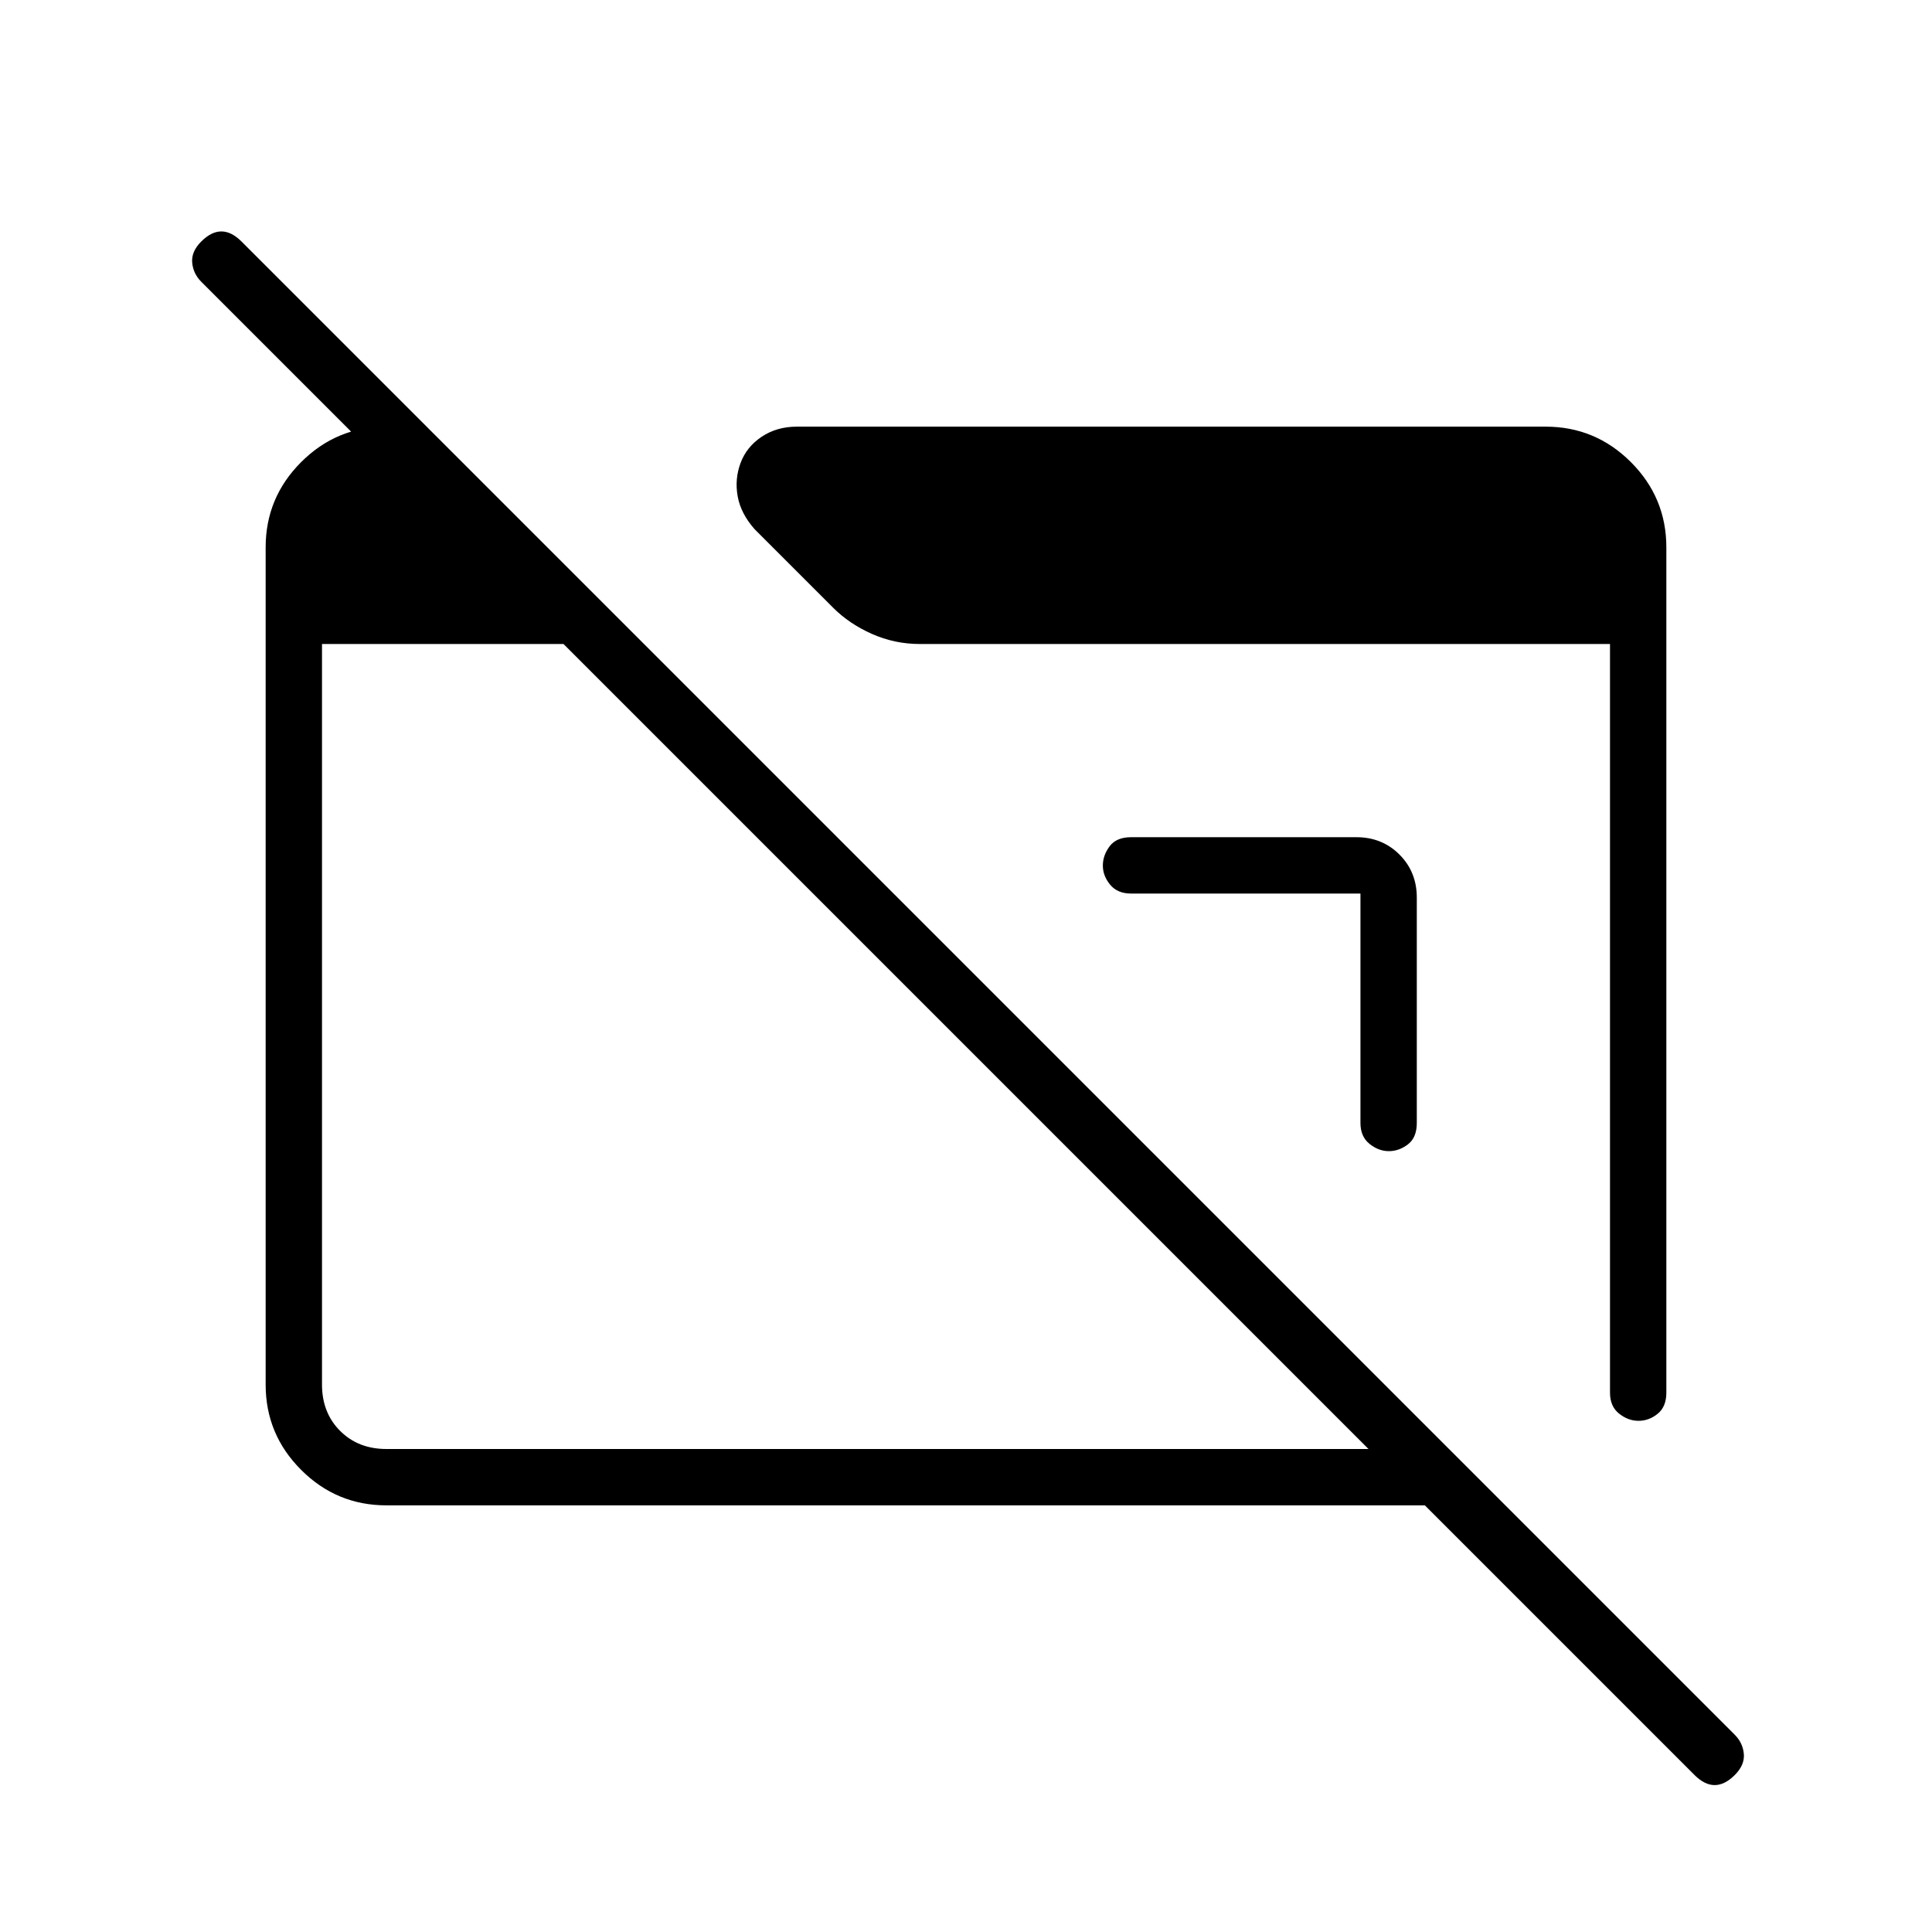 <svg xmlns="http://www.w3.org/2000/svg" height="24" viewBox="0 -960 960 960" width="24"><path d="M192-212q-24.75 0-42.37-17.63Q132-247.25 132-272v-416q0-24.75 17.63-42.38Q167.25-748 192-748h20v40L100-820q-4-4-4.5-9.5T100-840q5-5 10-5t10 5L862-98q4 4 4.5 9.5T862-78q-5 5-10 5t-10-5L708-212H192Zm0-28h488L280-640H160v368q0 14 9 23t23 9Zm636-448v420q0 7-4.32 10.5t-9.5 3.5q-5.18 0-9.68-3.59-4.5-3.58-4.5-10.41v-372H457q-12.44 0-23.72-5T414-658l-39-39q-6.92-7.81-8.46-16.41Q365-722 368-730t10.5-13q7.5-5 17.5-5h372q24.75 0 42.38 17.62Q828-712.75 828-688ZM704-514v112q0 7.24-4.4 10.62-4.4 3.38-9.5 3.38t-9.6-3.62Q676-395.24 676-402v-114H562q-6.76 0-10.38-4.4-3.62-4.4-3.62-9.5t3.38-9.6q3.38-4.5 10.62-4.5h112q12.75 0 21.38 8.62Q704-526.75 704-514Z"/></svg>